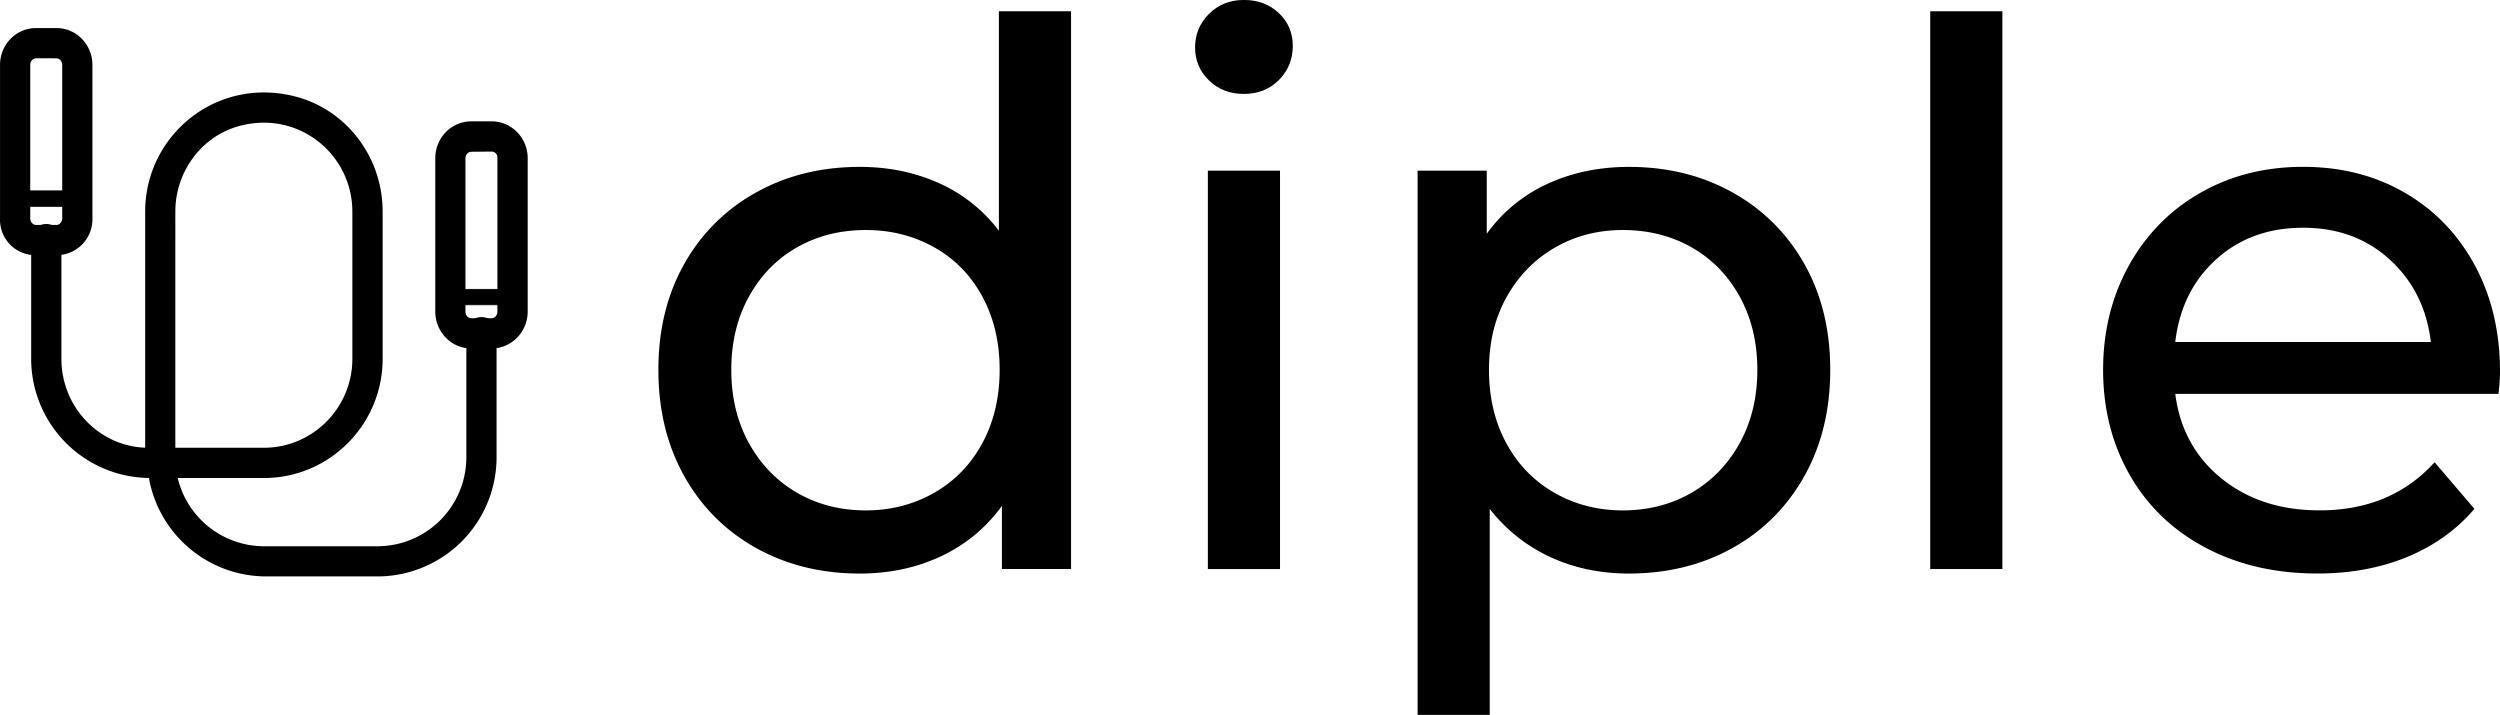 <svg id="Layer_1" data-name="Layer 1" xmlns="http://www.w3.org/2000/svg" viewBox="0 0 3405.65 973.83">
    <g id="animals">
        <path d="M1551.72,2436.44h-28c-21.46,0-38.85-18-38.88-40.17V2187.22c0-22.17,17.42-40.13,38.88-40.17h28c21.48,0,38.91,18,39,40.17v209.05C1590.59,2418.45,1573.19,2436.4,1551.72,2436.44Zm-27.78-267.93c-9.82,0-17.82,8.3-18,18.64v209.19c0,10.43,8.06,18.88,18,18.92h27.52c9.93,0,18-8.46,18-18.92V2186.22a18,18,0,0,0-18-18h0Z" transform="translate(-881.86 -1971.75)" style="stroke:#000;stroke-miterlimit:10;stroke-width:20px"/>
        <path d="M958.87,2309.39H930.3a38.23,38.23,0,0,1-38.41-40V2060.21c0-22.21,17.42-40.21,38.91-40.21h28.06c21.49,0,38.91,18,38.91,40.21h0v210.27a38.91,38.91,0,0,1-38.91,38.91Zm-27.81-268.22c-9.91,0-17.95,8.5-18,18.95v209.15c0,10.44,8.07,18.9,18,18.94h27.56c9.91,0,17.94-8.5,18-18.94V2060.12c0-10.45-8.07-18.91-18-18.95Z" transform="translate(-881.86 -1971.75)" style="stroke:#000;stroke-miterlimit:10;stroke-width:20px"/>
        <path d="M1396.07,2747H1244.46a152.47,152.47,0,0,1-151.12-134.11h-7a152.38,152.38,0,0,1-152-152V2297.46a10.59,10.59,0,0,1,21.18,0v163.47c.23,72.25,57.67,130.71,128.5,130.79h5.6V2260c0-97.24,90.81-173.21,192-147.1,66.26,17.1,111.5,78.47,111.5,146.9v201.15c-.23,83.94-68.09,151.89-151.75,152H1111.91a131.07,131.07,0,0,0,129.38,112.94h154.78a131.23,131.23,0,0,0,131.08-131.08V2423.94a10.59,10.59,0,0,1,21.17,0v170.81A152.46,152.46,0,0,1,1396.07,2747Zm-285.36-155.28h130.58c72-.08,130.34-58.54,130.57-130.79V2260c0-83.65-78-149-165-126.69-57.16,14.67-96.14,67.68-96.14,126.69h0Z" transform="translate(-881.86 -1971.75)" style="stroke:#000;stroke-miterlimit:10;stroke-width:20px"/>
        <path d="M979.85,2252.92H901.29a10.59,10.59,0,1,1,0-21.17h78.56a10.59,10.59,0,1,1,0,21.17Z" transform="translate(-881.86 -1971.75)" style="stroke:#000;stroke-miterlimit:10"/>
        <path d="M1578.53,2387H1499.9a10.59,10.59,0,0,1,0-21.18h78.63a10.59,10.59,0,0,1,0,21.18Z" transform="translate(-881.86 -1971.75)" style="stroke:#000;stroke-miterlimit:10"/>
    </g>
    <path d="M2340.92,1987.11v759.81H2246.7v-86a212.73,212.73,0,0,1-82.93,68.61q-50.19,23.55-110.6,23.55-78.84,0-141.31-34.81t-97.8-97.79q-35.31-63-35.31-144.9t35.31-144.38a250.39,250.39,0,0,1,97.8-97.28q62.46-34.83,141.31-34.83,58.36,0,107.52,22a208.9,208.9,0,0,1,81.92,65v-299ZM2154.55,2643q42-24,65.53-67.58t23.56-99.84q0-56.32-23.56-99.84t-65.53-67.07q-42-23.55-93.19-23.56-52.22,0-93.69,23.56t-65.53,67.07q-24.08,43.52-24.06,99.84t24.06,99.84q24,43.53,65.53,67.58t93.69,24.06Q2112.54,2667,2154.55,2643Z" transform="translate(-881.86 -1971.75)"/>
    <path d="M2528.8,2081.32q-18.95-18.42-18.94-45.06t18.94-45.56q18.93-18.95,47.62-19t47.61,17.92q18.94,17.92,18.95,44.55,0,27.65-18.95,46.59t-47.61,18.94Q2547.74,2099.75,2528.8,2081.32Zm-1.52,122.88h98.3v542.72h-98.3Z" transform="translate(-881.86 -1971.75)"/>
    <path d="M3242,2233.9q62.46,34.83,97.79,97.28t35.33,144.38q0,81.93-35.33,144.9T3242,2718.25q-62.46,34.82-141.32,34.81-58.35,0-107-22.52a222.4,222.4,0,0,1-82.43-65.54v280.57H2813V2204.2h94.2v86a208.72,208.72,0,0,1,82.94-68.1q50.17-23,110.59-23Q3179.56,2199.07,3242,2233.9ZM3186.2,2643q41.49-24,65.55-67.58t24.06-99.84q0-56.32-24.06-99.84t-65.55-67.07q-41.47-23.55-93.68-23.56-51.21,0-92.68,24.06t-65.53,67.08q-24.06,43-24.06,99.33t23.55,99.84q23.52,43.53,65.53,67.58t93.19,24.06Q3144.73,2667,3186.2,2643Z" transform="translate(-881.86 -1971.75)"/>
    <path d="M3511.33,1987.11h98.29v759.81h-98.29Z" transform="translate(-881.86 -1971.75)"/>
    <path d="M4285.45,2508.32H3845.14q9.21,71.7,63,115.21T4041.75,2667q97.26,0,156.67-65.53l54.27,63.49q-36.87,43-91.64,65.54t-122.38,22.52q-86,0-152.58-35.33t-102.9-98.81q-36.36-63.47-36.35-143.36,0-78.84,35.32-142.33t97.28-98.83q61.93-35.31,139.78-35.33T4158,2234.4q60.93,35.35,95.23,98.83t34.32,145.41A278.56,278.56,0,0,1,4285.45,2508.32ZM3900.94,2325q-47.62,43-55.8,112.63H4193.3q-8.21-68.61-55.82-112.13T4019.22,2282Q3948.56,2282,3900.94,2325Z" transform="translate(-881.86 -1971.75)"/>
</svg>
